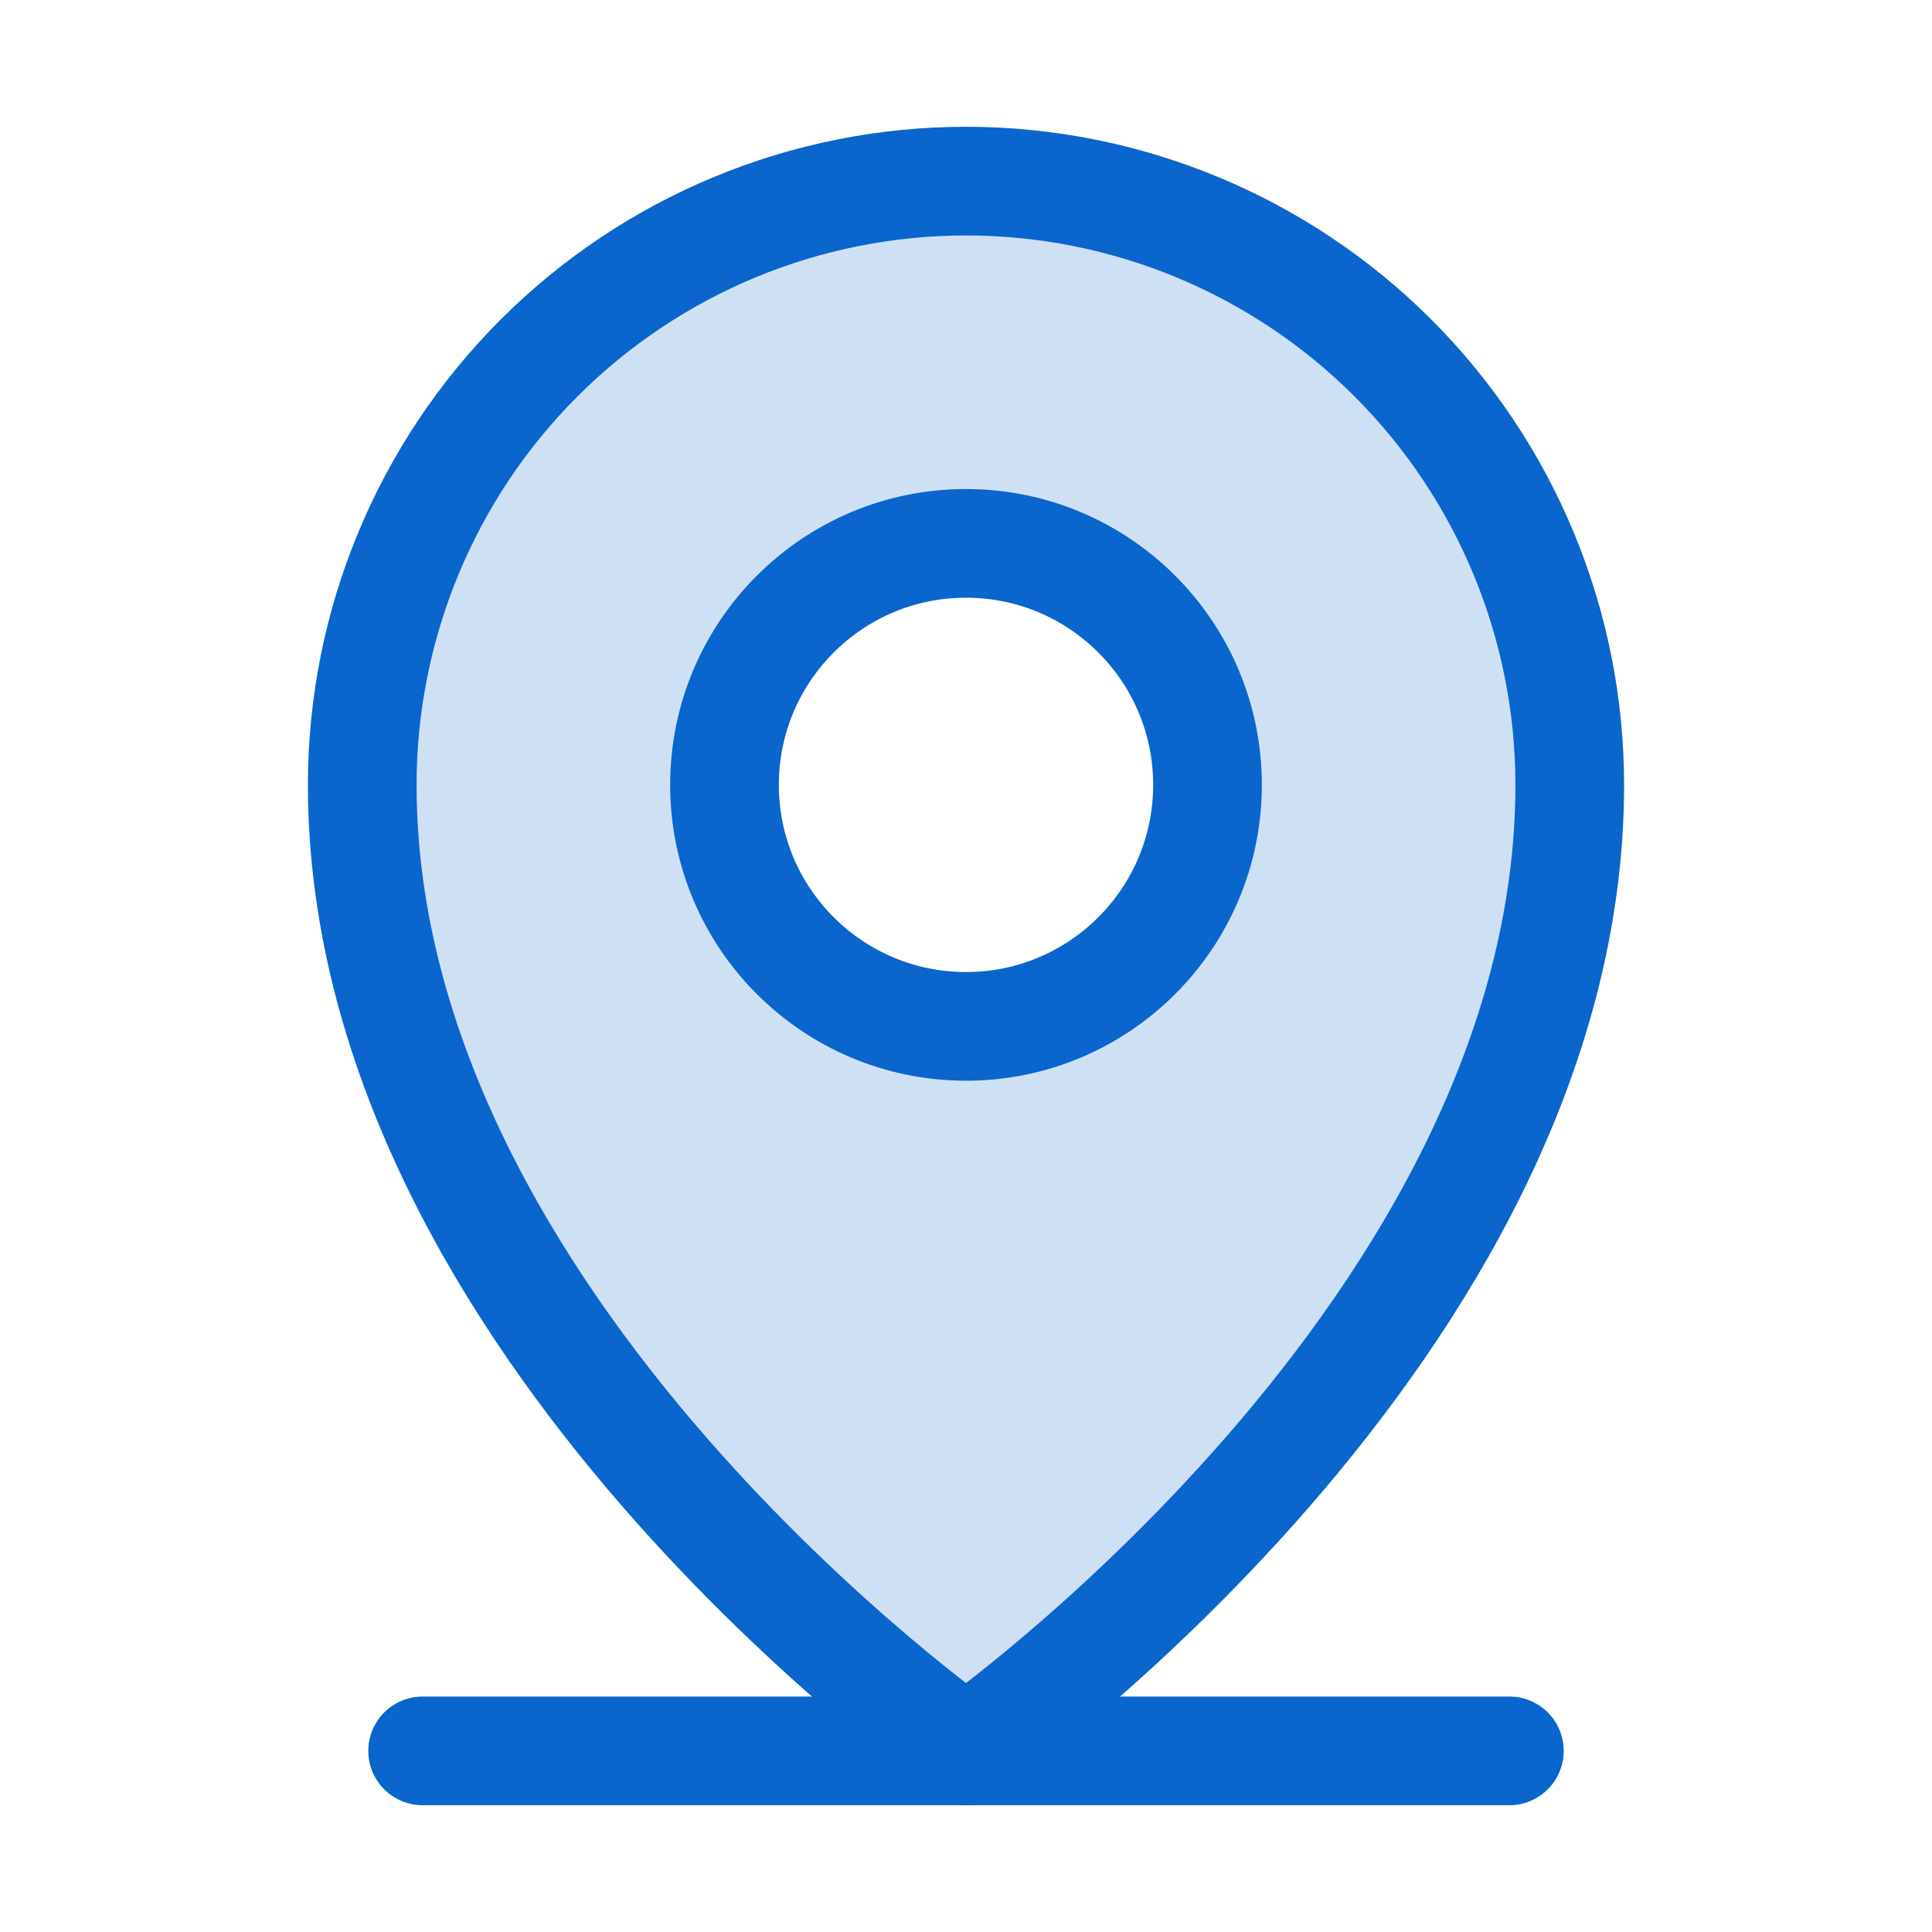 <svg width="32" height="32" viewBox="0 0 32 32" fill="none" xmlns="http://www.w3.org/2000/svg">
<g id="map-pin-line-duotone (1) 1" clip-path="url(#clip0_353_6874)">
<path id="Vector" opacity="0.2" d="M16 3C13.348 3 10.804 4.054 8.929 5.929C7.054 7.804 6 10.348 6 13C6 22 16 29 16 29C16 29 26 22 26 13C26 10.348 24.946 7.804 23.071 5.929C21.196 4.054 18.652 3 16 3ZM16 17C15.209 17 14.435 16.765 13.778 16.326C13.12 15.886 12.607 15.262 12.305 14.531C12.002 13.8 11.922 12.996 12.077 12.22C12.231 11.444 12.612 10.731 13.172 10.172C13.731 9.612 14.444 9.231 15.22 9.077C15.996 8.923 16.8 9.002 17.531 9.304C18.262 9.607 18.886 10.12 19.326 10.778C19.765 11.435 20 12.209 20 13C20 14.061 19.579 15.078 18.828 15.828C18.078 16.579 17.061 17 16 17Z" fill="#0A65CC"/>
<path id="Vector_2" d="M7 29H25" stroke="#0A65CC" stroke-width="1.8" stroke-linecap="round" stroke-linejoin="round"/>
<path id="Vector_3" d="M16 17C18.209 17 20 15.209 20 13C20 10.791 18.209 9 16 9C13.791 9 12 10.791 12 13C12 15.209 13.791 17 16 17Z" stroke="#0A65CC" stroke-width="1.8" stroke-linecap="round" stroke-linejoin="round"/>
<path id="Vector_4" d="M26 13C26 22 16 29 16 29C16 29 6 22 6 13C6 10.348 7.054 7.804 8.929 5.929C10.804 4.054 13.348 3 16 3C18.652 3 21.196 4.054 23.071 5.929C24.946 7.804 26 10.348 26 13V13Z" stroke="#0A65CC" stroke-width="1.8" stroke-linecap="round" stroke-linejoin="round"/>
</g>
<defs>
<clipPath id="clip0_353_6874">
<rect width="32" height="32" fill="white"/>
</clipPath>
</defs>
</svg>

